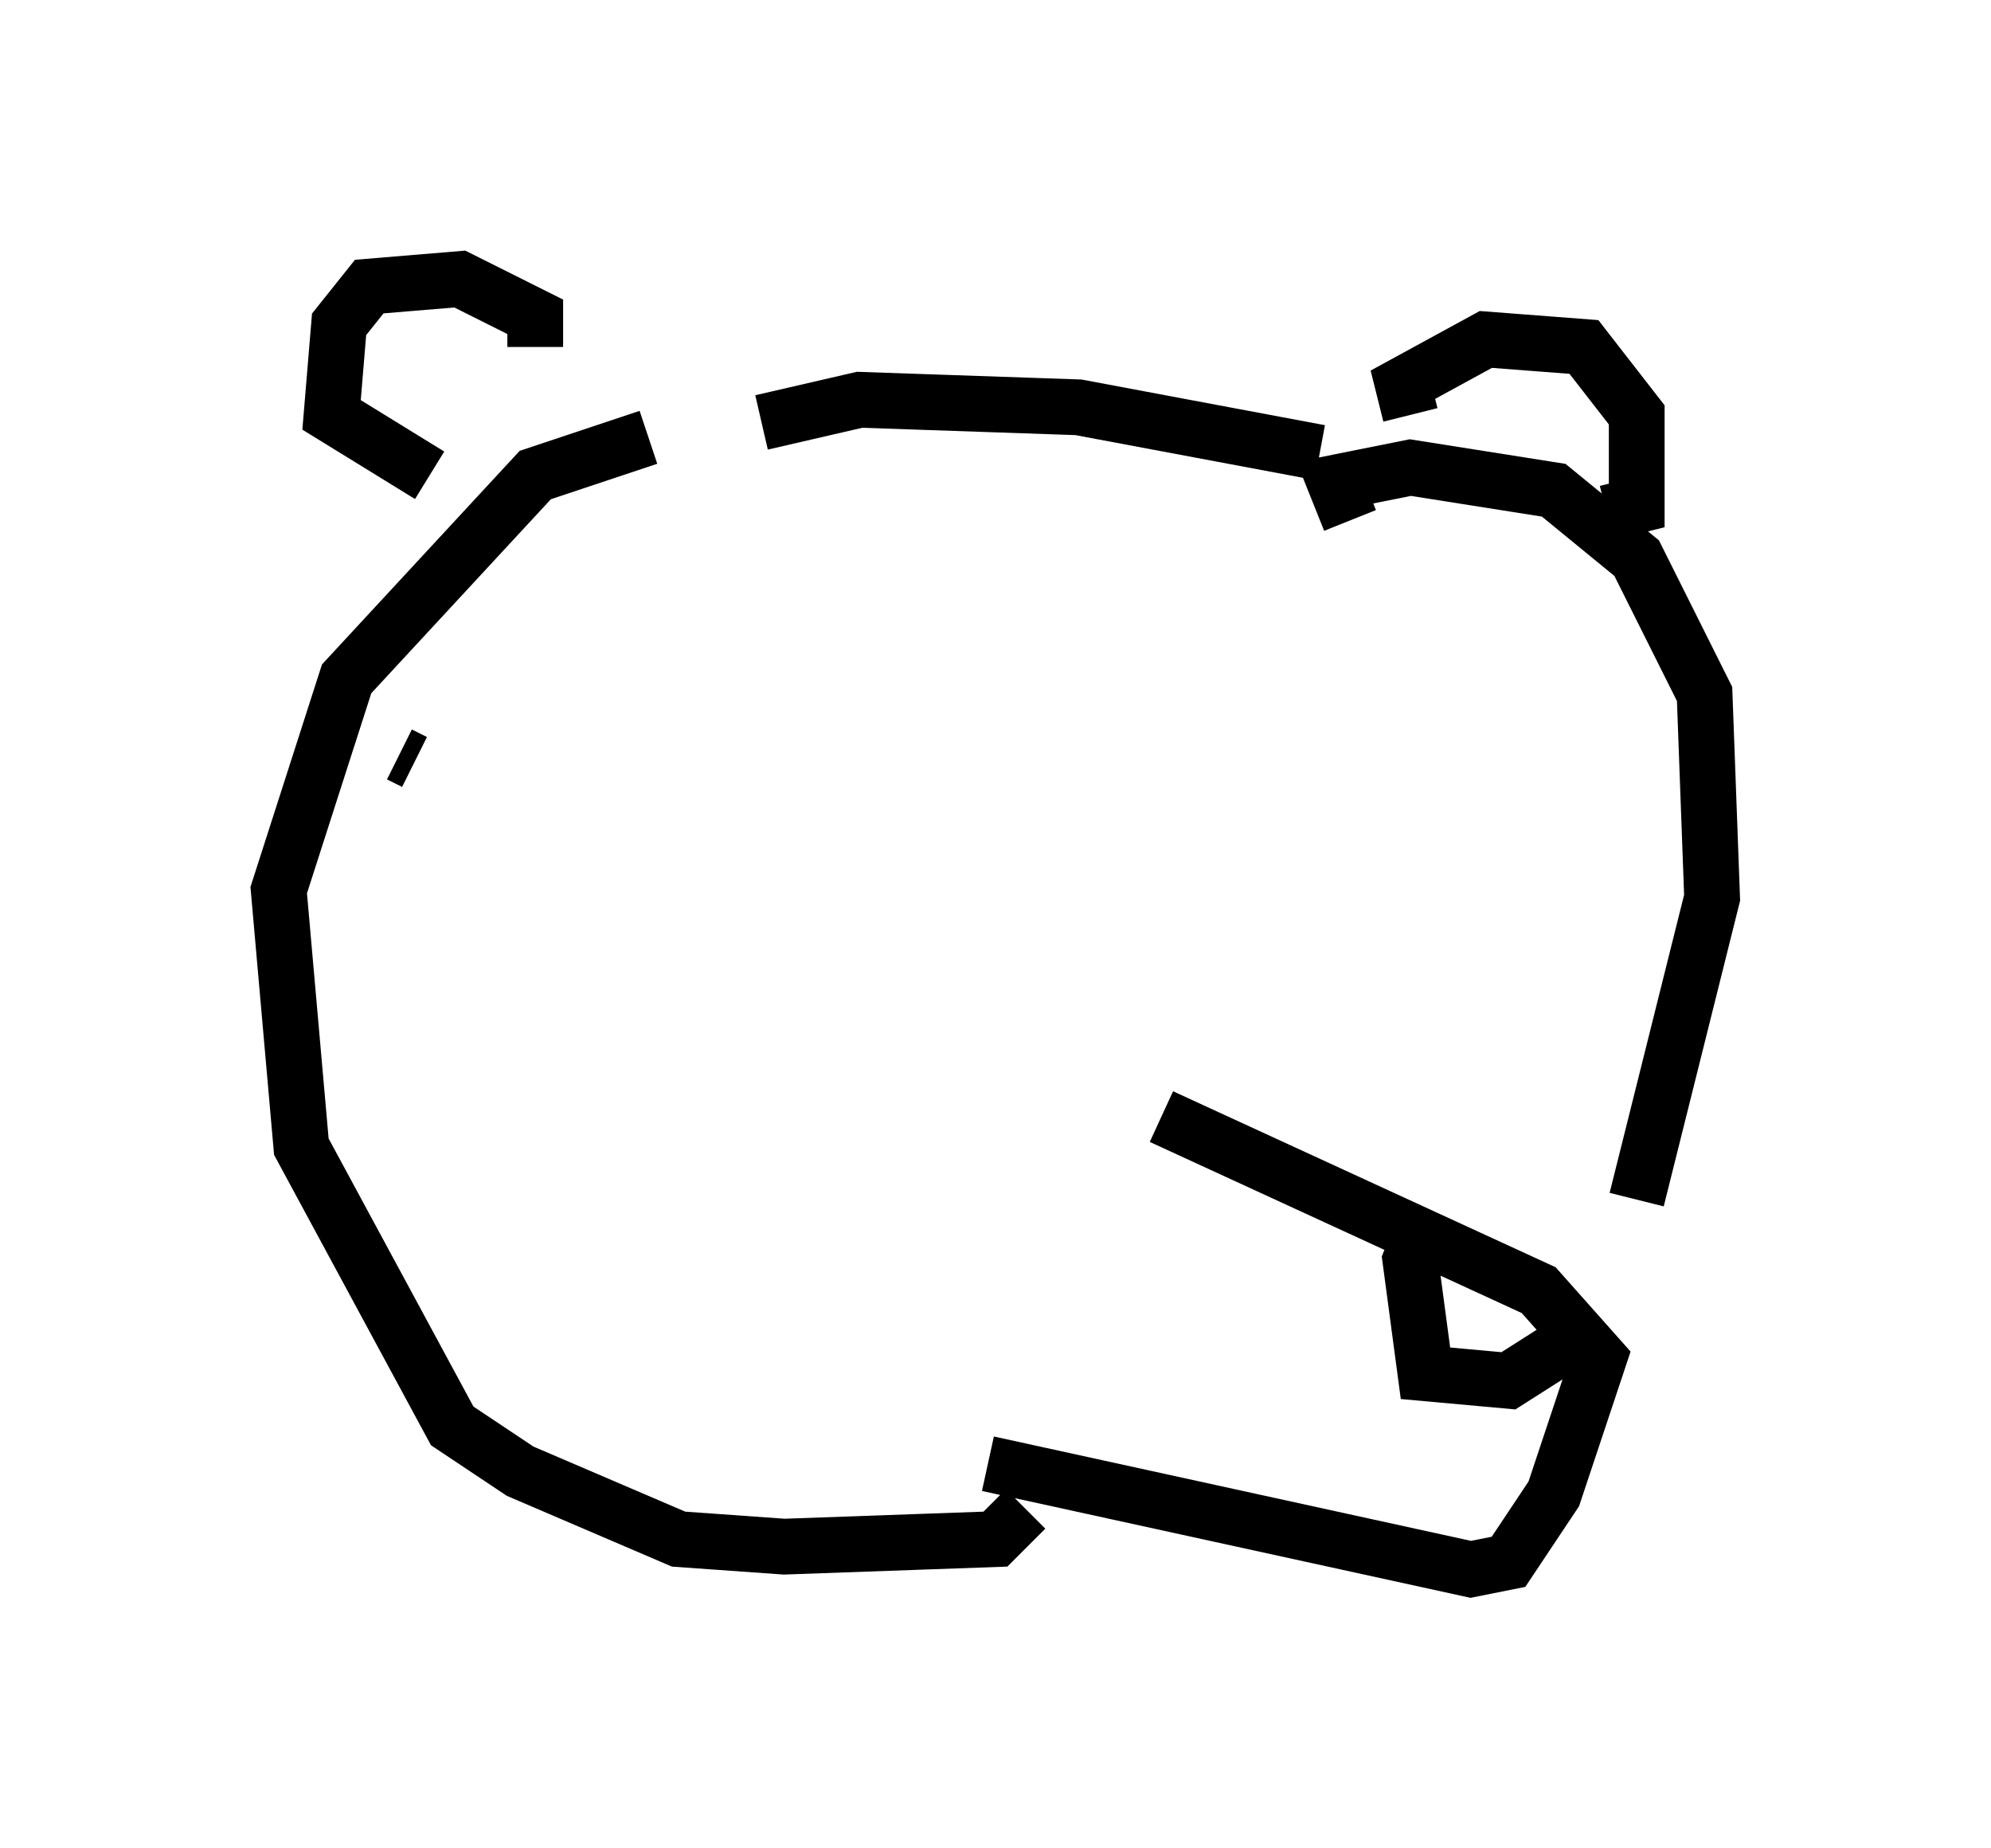 <?xml version="1.0" encoding="utf-8" ?>
<svg baseProfile="full" height="33.139" version="1.1" width="35.71" xmlns="http://www.w3.org/2000/svg" xmlns:ev="http://www.w3.org/2001/xml-events" xmlns:xlink="http://www.w3.org/1999/xlink"><defs /><rect fill="white" height="33.139" width="35.71" x="0" y="0" /><path d="M12.848, 7.977 m-1.218, -0.135 l-2.03, 0.677 -3.383, 3.654 l-1.218, 3.789 0.406, 4.601 l2.706, 5.007 1.218, 0.812 l2.842, 1.218 1.894, 0.135 l3.789, -0.135 0.541, -0.541 m2.436, -7.036 l6.766, 3.112 1.083, 1.218 l-0.812, 2.436 -0.812, 1.218 l-0.677, 0.135 -8.66, -1.894 m6.495, -16.915 l-0.271, -0.677 1.353, -0.271 l2.571, 0.406 1.488, 1.218 l1.218, 2.436 0.135, 3.654 l-1.353, 5.413 m-5.683, -13.396 l-4.33, -0.812 -3.924, -0.135 l-1.759, 0.406 m-4.059, -1.353 l0.0, -0.541 -1.353, -0.677 l-1.624, 0.135 -0.541, 0.677 l-0.135, 1.624 1.759, 1.083 m17.591, -1.083 l-0.135, -0.541 1.488, -0.812 l1.759, 0.135 0.947, 1.218 l0.0, 1.624 -0.541, 0.135 m-2.03, 5.277 l0.0, 0.0 m-19.35, -0.812 l-0.271, -0.135 m18.403, 8.39 l-0.271, 0.677 0.271, 2.03 l1.488, 0.135 1.488, -0.947 " fill="none" stroke="black" stroke-width="1" /></svg>